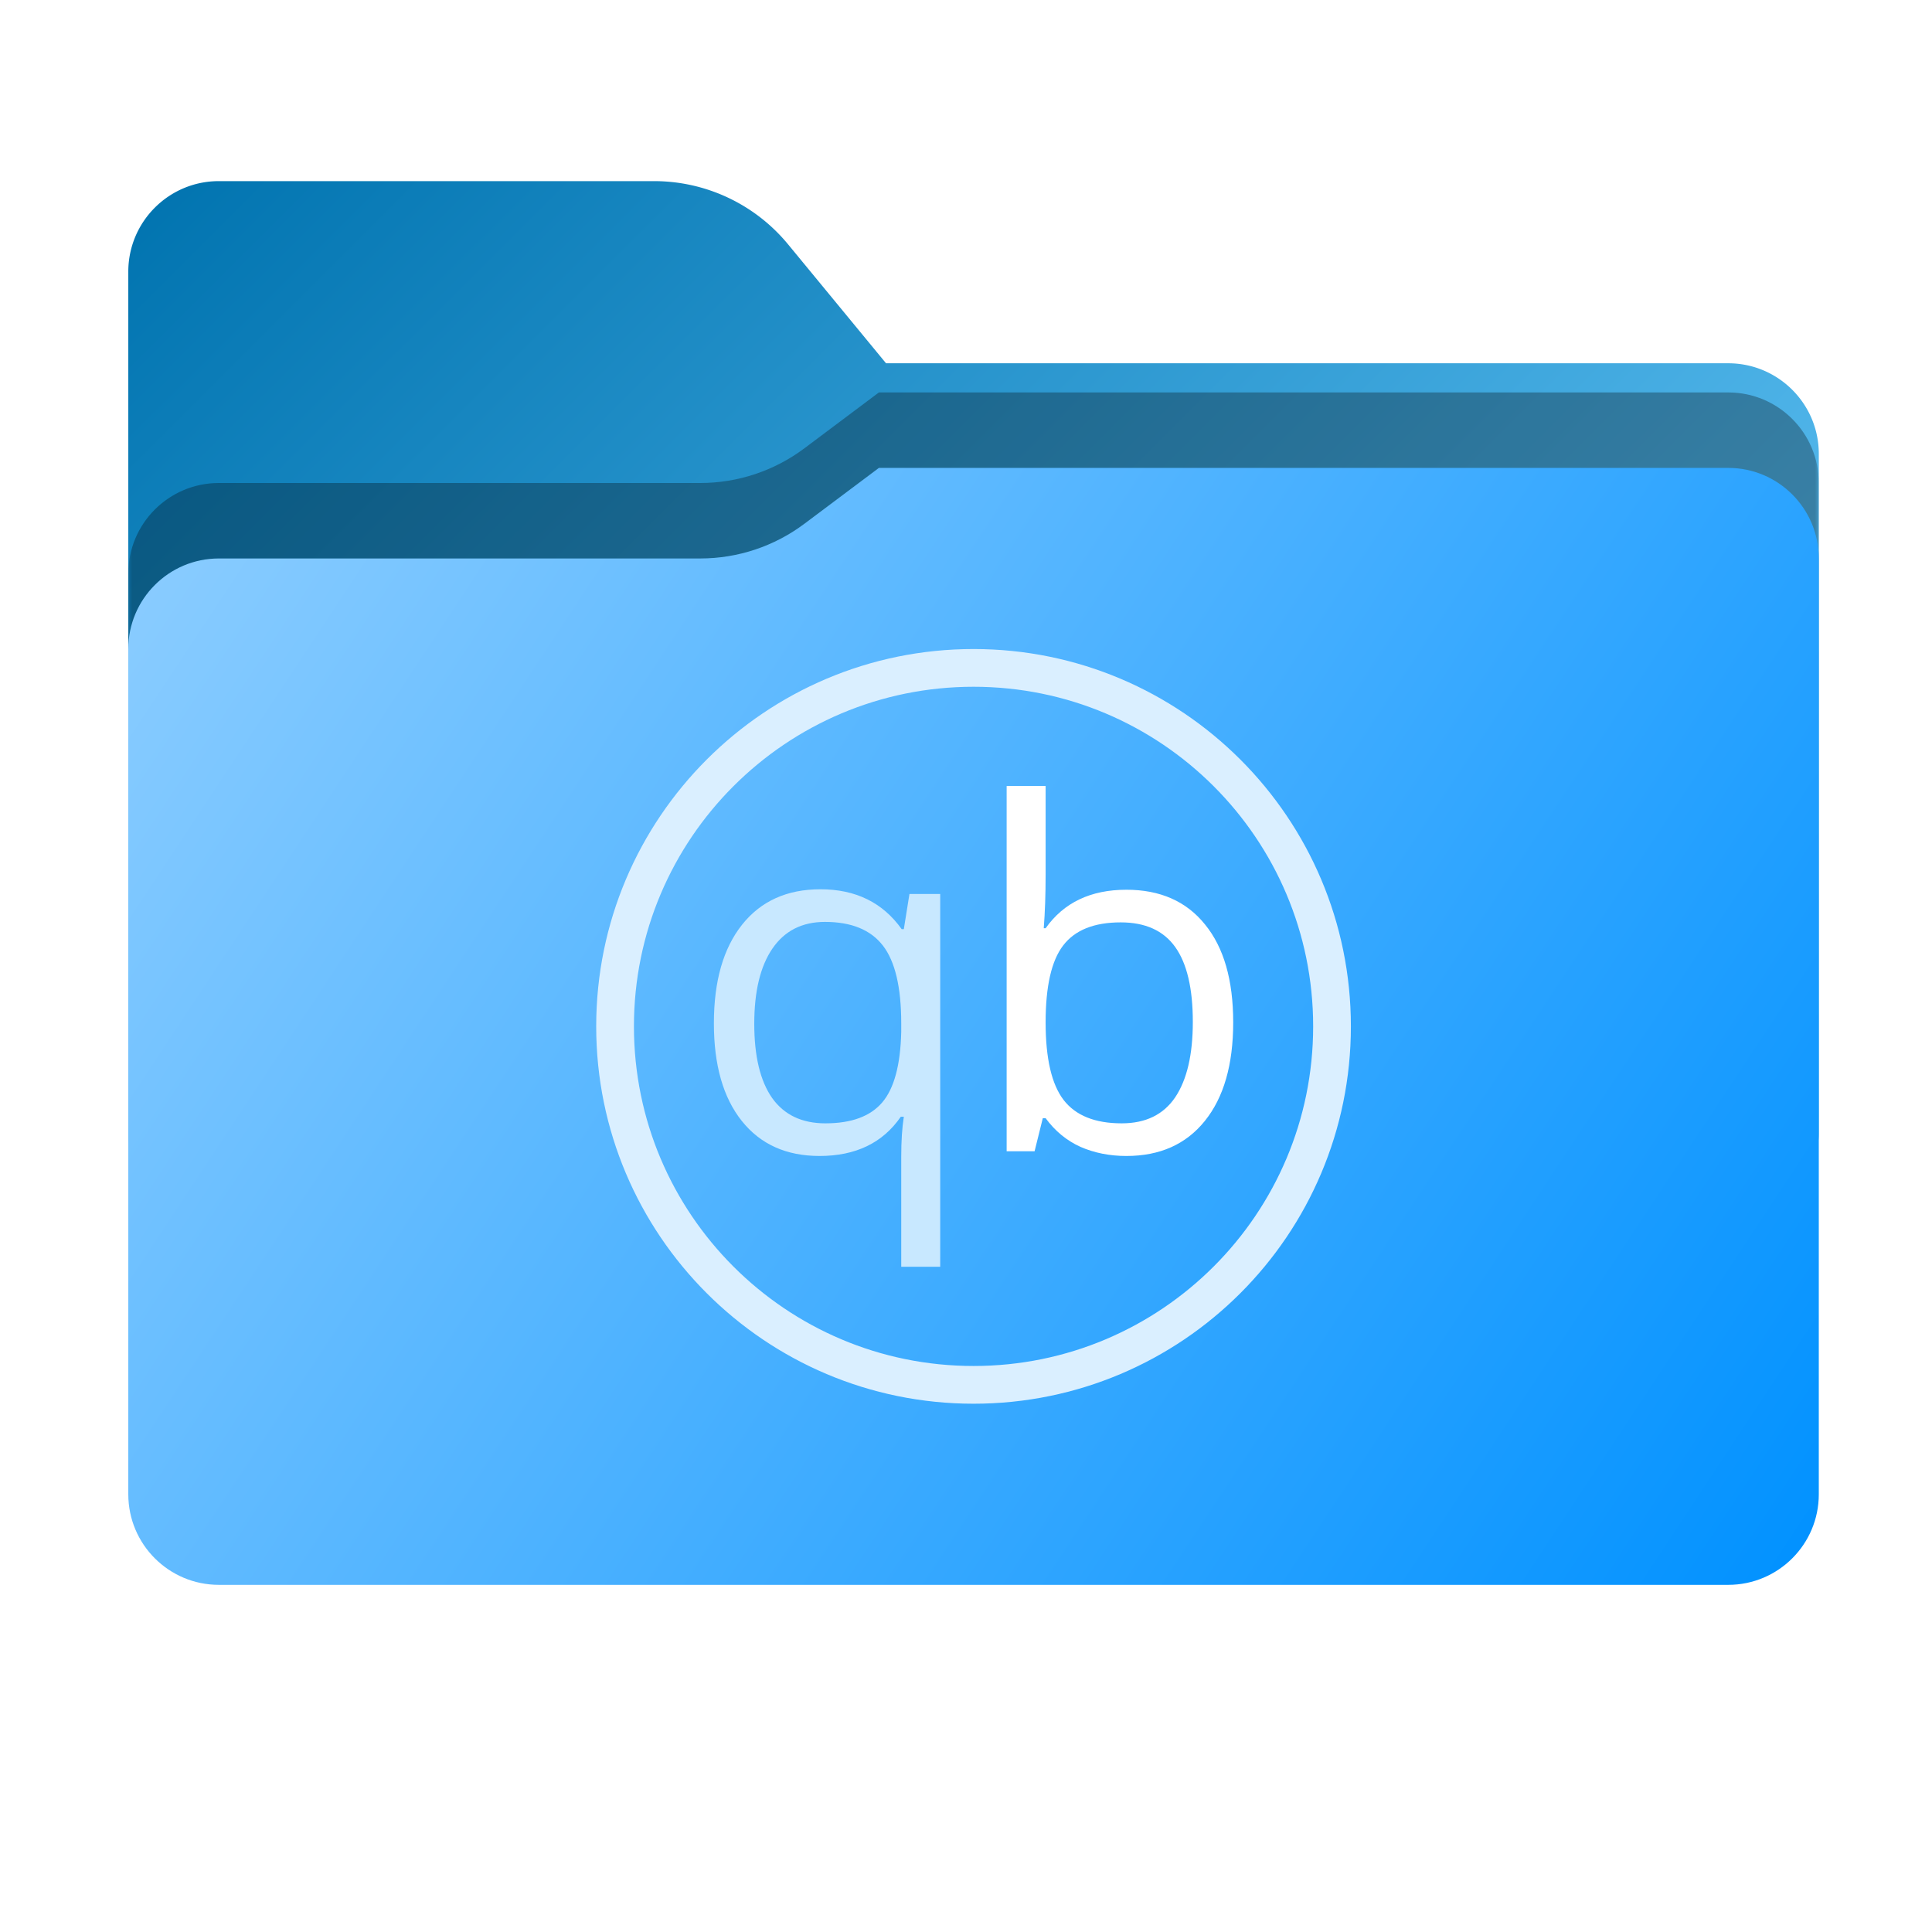 <svg xmlns="http://www.w3.org/2000/svg" width="256" height="256" fill="none" viewBox="0 0 256 256">
  <g filter="url(#a)">
    <path fill="url(#b)" fill-rule="evenodd" d="M104.425 42.378A23 23 0 0 0 86.671 34H29c-6.627 0-12 5.373-12 12v114c0 6.627 5.373 12 12 12h200c6.627 0 12-5.373 12-12V70.137c0-6.627-5.373-12-12-12H117.404l-12.979-15.759Z" clip-rule="evenodd"/>
    <mask id="e" width="224" height="138" x="17" y="34" maskUnits="userSpaceOnUse" style="mask-type:alpha">
      <path fill="url(#c)" fill-rule="evenodd" d="M104.425 42.378A23 23 0 0 0 86.671 34H29c-6.627 0-12 5.373-12 12v114c0 6.627 5.373 12 12 12h200c6.627 0 12-5.373 12-12V70.137c0-6.627-5.373-12-12-12H117.404l-12.979-15.759Z" clip-rule="evenodd"/>
    </mask>
    <g filter="url(#d)" mask="url(#e)">
      <path fill="#000" fill-opacity=".3" fill-rule="evenodd" d="M92.789 74c4.975 0 9.816-1.613 13.797-4.598L116.459 62H229c6.627 0 12 5.373 12 12v86c0 6.627-5.373 12-12 12H29c-6.627 0-12-5.373-12-12V86c0-6.627 5.373-12 12-12h63.789Z" clip-rule="evenodd"/>
    </g>
  </g>
  <g filter="url(#f)">
    <path fill="url(#g)" fill-rule="evenodd" d="M92.789 74c4.975 0 9.816-1.613 13.797-4.598L116.459 62H229c6.627 0 12 5.373 12 12v124c0 6.627-5.373 12-12 12H29c-6.627 0-12-5.373-12-12V86c0-6.627 5.373-12 12-12h63.789Z" clip-rule="evenodd"/>
  </g>
  <path stroke="#DAEFFF" stroke-width="5" d="M176.5 136c0 26.234-21.266 47.5-47.5 47.5S81.5 162.234 81.5 136s21.266-47.5 47.5-47.5 47.5 21.266 47.5 47.5Z"/>
  <path fill="#fff" fill-rule="evenodd" d="M149.252 117.895c4.479 0 7.953 1.535 10.421 4.604 2.489 3.049 3.733 7.373 3.733 12.972 0 5.6-1.255 9.955-3.764 13.066-2.489 3.09-5.952 4.635-10.39 4.635-2.219 0-4.252-.405-6.097-1.213-1.825-.83-3.36-2.095-4.605-3.796h-.373l-1.089 4.387h-3.702v-48.405h5.164v11.759c0 2.634-.082 4.998-.248 7.093h.249c2.405-3.401 5.972-5.102 10.701-5.102Zm-.747 4.324c-3.525 0-6.066 1.016-7.621 3.049-1.556 2.011-2.334 5.413-2.334 10.203 0 4.791.799 8.223 2.396 10.297 1.597 2.053 4.158 3.08 7.684 3.08 3.173 0 5.537-1.151 7.092-3.453 1.556-2.323 2.333-5.652 2.333-9.986 0-4.438-.777-7.746-2.333-9.924-1.555-2.177-3.961-3.266-7.217-3.266Z" clip-rule="evenodd"/>
  <path fill="#C8E8FF" fill-rule="evenodd" d="M109.37 148.848c3.443 0 5.952-.923 7.528-2.769 1.577-1.846 2.416-4.957 2.52-9.332v-1.151c0-4.77-.809-8.203-2.426-10.297-1.618-2.095-4.179-3.142-7.684-3.142-3.028 0-5.351 1.182-6.968 3.546-1.597 2.344-2.396 5.662-2.396 9.955s.788 7.569 2.365 9.83c1.597 2.24 3.95 3.36 7.061 3.36Zm-.778 4.324c-4.396 0-7.828-1.545-10.296-4.635-2.468-3.09-3.702-7.404-3.702-12.941 0-5.579 1.244-9.934 3.733-13.066 2.488-3.131 5.952-4.697 10.39-4.697 4.666 0 8.254 1.763 10.763 5.288h.28l.747-4.666h4.075v49.4h-5.164v-14.59c0-2.074.114-3.837.342-5.288h-.404c-2.385 3.463-5.973 5.195-10.764 5.195Z" clip-rule="evenodd"/>
  <defs>
    <linearGradient id="b" x1="17" x2="197.768" y1="34" y2="215.142" gradientUnits="userSpaceOnUse">
      <stop stop-color="#0073AF"/>
      <stop offset="1" stop-color="#6DCDFF"/>
    </linearGradient>
    <linearGradient id="c" x1="17" x2="197.768" y1="34" y2="215.142" gradientUnits="userSpaceOnUse">
      <stop stop-color="#05815D"/>
      <stop offset="1" stop-color="#0C575F"/>
    </linearGradient>
    <linearGradient id="g" x1="17" x2="241" y1="62" y2="210" gradientUnits="userSpaceOnUse">
      <stop stop-color="#8ECEFF"/>
      <stop offset="1" stop-color="#0091FF"/>
    </linearGradient>
    <filter id="a" width="224" height="148" x="17" y="24" color-interpolation-filters="sRGB" filterUnits="userSpaceOnUse">
      <feFlood flood-opacity="0" result="BackgroundImageFix"/>
      <feBlend in="SourceGraphic" in2="BackgroundImageFix" result="shape"/>
      <feColorMatrix in="SourceAlpha" result="hardAlpha" values="0 0 0 0 0 0 0 0 0 0 0 0 0 0 0 0 0 0 127 0"/>
      <feOffset dy="-10"/>
      <feGaussianBlur stdDeviation="20"/>
      <feComposite in2="hardAlpha" k2="-1" k3="1" operator="arithmetic"/>
      <feColorMatrix values="0 0 0 0 0 0 0 0 0 0 0 0 0 0 0 0 0 0 0.25 0"/>
      <feBlend in2="shape" result="effect1_innerShadow_501_740"/>
    </filter>
    <filter id="d" width="298" height="184" x="-20" y="25" color-interpolation-filters="sRGB" filterUnits="userSpaceOnUse">
      <feFlood flood-opacity="0" result="BackgroundImageFix"/>
      <feBlend in="SourceGraphic" in2="BackgroundImageFix" result="shape"/>
      <feGaussianBlur result="effect1_foregroundBlur_501_740" stdDeviation="18.5"/>
    </filter>
    <filter id="f" width="224" height="148" x="17" y="62" color-interpolation-filters="sRGB" filterUnits="userSpaceOnUse">
      <feFlood flood-opacity="0" result="BackgroundImageFix"/>
      <feBlend in="SourceGraphic" in2="BackgroundImageFix" result="shape"/>
      <feColorMatrix in="SourceAlpha" result="hardAlpha" values="0 0 0 0 0 0 0 0 0 0 0 0 0 0 0 0 0 0 127 0"/>
      <feOffset dy="4"/>
      <feComposite in2="hardAlpha" k2="-1" k3="1" operator="arithmetic"/>
      <feColorMatrix values="0 0 0 0 1 0 0 0 0 1 0 0 0 0 1 0 0 0 0.25 0"/>
      <feBlend in2="shape" result="effect1_innerShadow_501_740"/>
      <feColorMatrix in="SourceAlpha" result="hardAlpha" values="0 0 0 0 0 0 0 0 0 0 0 0 0 0 0 0 0 0 127 0"/>
      <feOffset dy="-4"/>
      <feComposite in2="hardAlpha" k2="-1" k3="1" operator="arithmetic"/>
      <feColorMatrix values="0 0 0 0 0 0 0 0 0 0 0 0 0 0 0 0 0 0 0.9 0"/>
      <feBlend in2="effect1_innerShadow_501_740" mode="soft-light" result="effect2_innerShadow_501_740"/>
    </filter>
  </defs>
</svg>
